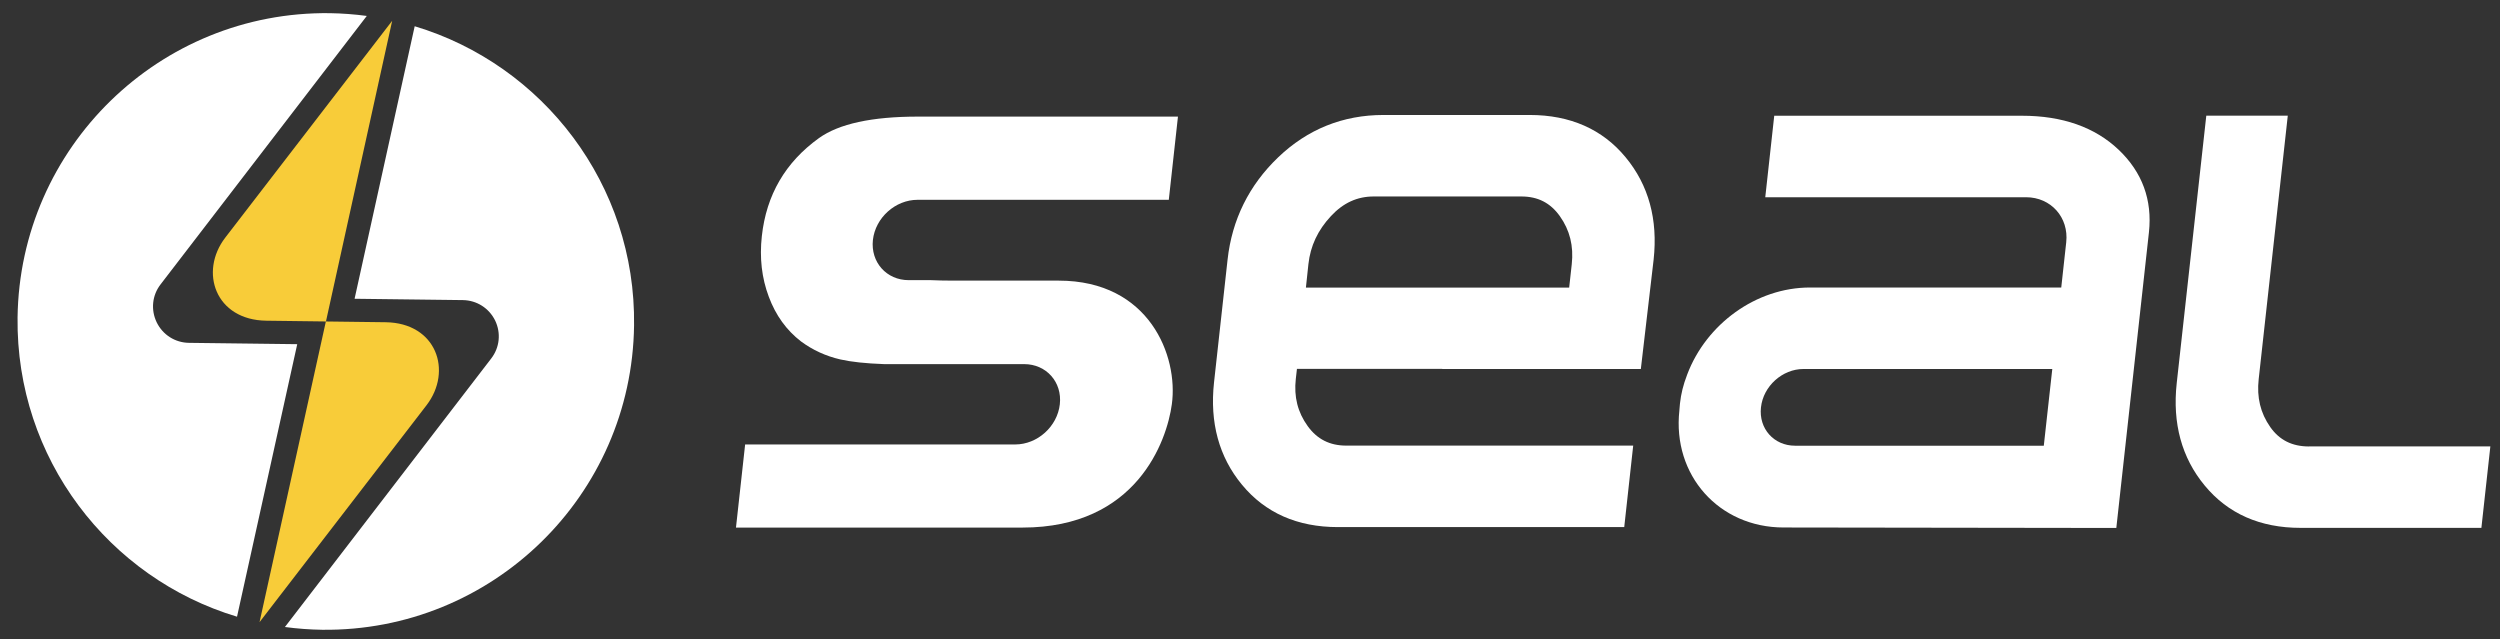 <?xml version="1.0" encoding="utf-8"?>
<!-- Generator: Adobe Illustrator 19.0.0, SVG Export Plug-In . SVG Version: 6.00 Build 0)  -->
<svg version="1.1" id="Capa_1" xmlns="http://www.w3.org/2000/svg" xmlns:xlink="http://www.w3.org/1999/xlink" x="0px" y="0px"
	 viewBox="0 0 262 67" style="enable-background:new 0 0 262 67;" xml:space="preserve">
<rect x="0" y="0" width="262" height="67" fill="#333333" stroke="none"/>
<style type="text/css">
	.st0{fill-rule:evenodd;clip-rule:evenodd;fill:#FFFFFF;}
	.st1{fill-rule:evenodd;clip-rule:evenodd;fill:#F8CC39;}
	.st2{fill:#FFFFFF;}
</style>
<g id="XMLID_132_">
	<path id="XMLID_145_" class="st0" d="M43.46,2.75l-6.3,28.56l11.35,0.14c1.45,0.02,2.74,0.84,3.38,2.14
		c0.63,1.3,0.48,2.83-0.41,3.98L29.86,65.71c1.27,0.17,2.57,0.27,3.88,0.29c17.84,0.22,32.49-14.06,32.71-31.9
		C66.65,19.35,56.91,6.79,43.46,2.75"/>
	<path id="XMLID_144_" class="st0" d="M31.15,36.07l-11.35-0.14c-1.45-0.02-2.74-0.84-3.38-2.15c-0.63-1.31-0.48-2.83,0.41-3.98
		L38.44,1.67c-1.27-0.17-2.57-0.27-3.88-0.29C16.72,1.16,2.07,15.44,1.84,33.28c-0.18,14.75,9.55,27.31,23,31.35L31.15,36.07z"/>
	<path id="XMLID_141_" class="st1" d="M44.7,42.47c2.76-3.59,1.04-8.64-4.3-8.7l-6.25-0.08L27.2,65.2L44.7,42.47 M23.61,24.9
		c-2.76,3.59-1.04,8.64,4.3,8.71l6.25,0.08L41.1,2.18L23.61,24.9z"/>
	<path id="XMLID_138_" class="st2" d="M151.15,38.67h20.63h0.18l1.34-11.46c0.46-4.2-0.52-7.81-2.93-10.72
		c-2.43-2.95-5.82-4.44-10.05-4.44h-3.84h-3.8h-7.7c-4.24,0-7.95,1.49-11.03,4.44c-3.05,2.92-4.84,6.53-5.3,10.72l-1.42,12.87
		c-0.46,4.2,0.52,7.81,2.93,10.72c2.43,2.95,5.81,4.44,10.05,4.44h30.01l0.94-8.54h-30.07c-1.73,0-3.05-0.67-4.04-2.04
		c-1.05-1.45-1.46-3.07-1.25-4.95l0.12-1.05H151.15z M137.12,27.69c0.21-1.91,0.98-3.56,2.36-5.04c1.29-1.39,2.76-2.06,4.48-2.06
		h7.77h5.67h2.04c1.73,0,3.04,0.67,4.03,2.06c1.05,1.48,1.46,3.13,1.25,5.04l-0.27,2.45h-12.35h-15.24L137.12,27.69z"/>
	<path id="XMLID_135_" class="st2" d="M222.04,15.7c-2.49-2.37-5.9-3.57-10.13-3.57h-25.97L185,20.67h9.8h16.94h0.59
		c2.61,0,4.5,2.12,4.21,4.73l-0.09,0.81l-0.43,3.92l0,0h-12.54l-13.79,0c-5.68,0-10.88,3.86-12.86,9.09
		c-0.01,0.03-0.02,0.05-0.03,0.08c-0.01,0.02-0.01,0.04-0.02,0.06c-0.36,0.93-0.61,1.9-0.72,2.93c-0.03,0.24-0.05,0.47-0.06,0.7
		l0,0.02c-0.75,6.78,4.14,12.27,10.92,12.27l34.87,0.05l3.42-31C225.57,20.95,224.51,18.05,222.04,15.7 M214.19,46.71h-26.07
		c-2.22,0-3.82-1.8-3.57-4.02c0.24-2.22,2.24-4.02,4.46-4.02h26.07L214.19,46.71z"/>
	<path id="XMLID_134_" class="st2" d="M241.99,46.79c-1.78,0-3.11-0.67-4.07-2.04c-1.03-1.47-1.42-3.11-1.21-5.01l3.05-27.62h-8.54
		l-3.1,28.04c-0.46,4.2,0.52,7.81,2.93,10.72c2.43,2.95,5.81,4.44,10.05,4.44h18.95l0.94-8.54H241.99z"/>
	<path id="XMLID_133_" class="st2" d="M110.95,29.41H99.87c-0.86,0-1.63-0.02-2.31-0.05h-2.33c-2.33,0-4-1.89-3.75-4.21
		c0.26-2.33,2.35-4.21,4.68-4.21h26.33l0.96-8.72H96.2c-4.82,0-8.27,0.75-10.37,2.25c-3.52,2.53-5.52,5.96-5.99,10.28
		c-0.25,2.27-0.01,4.39,0.73,6.35c0.73,1.96,1.86,3.51,3.36,4.67c1.24,0.92,2.62,1.55,4.14,1.9c1.14,0.26,2.66,0.42,4.57,0.49h14.69
		c2.33,0,4,1.89,3.74,4.21c-0.26,2.33-2.35,4.21-4.68,4.21H78.09l-0.96,8.71h30.03c11.96,0,15.13-9.07,15.65-12.93
		C123.5,37.33,120.47,29.41,110.95,29.41"/>
</g>
</svg>
